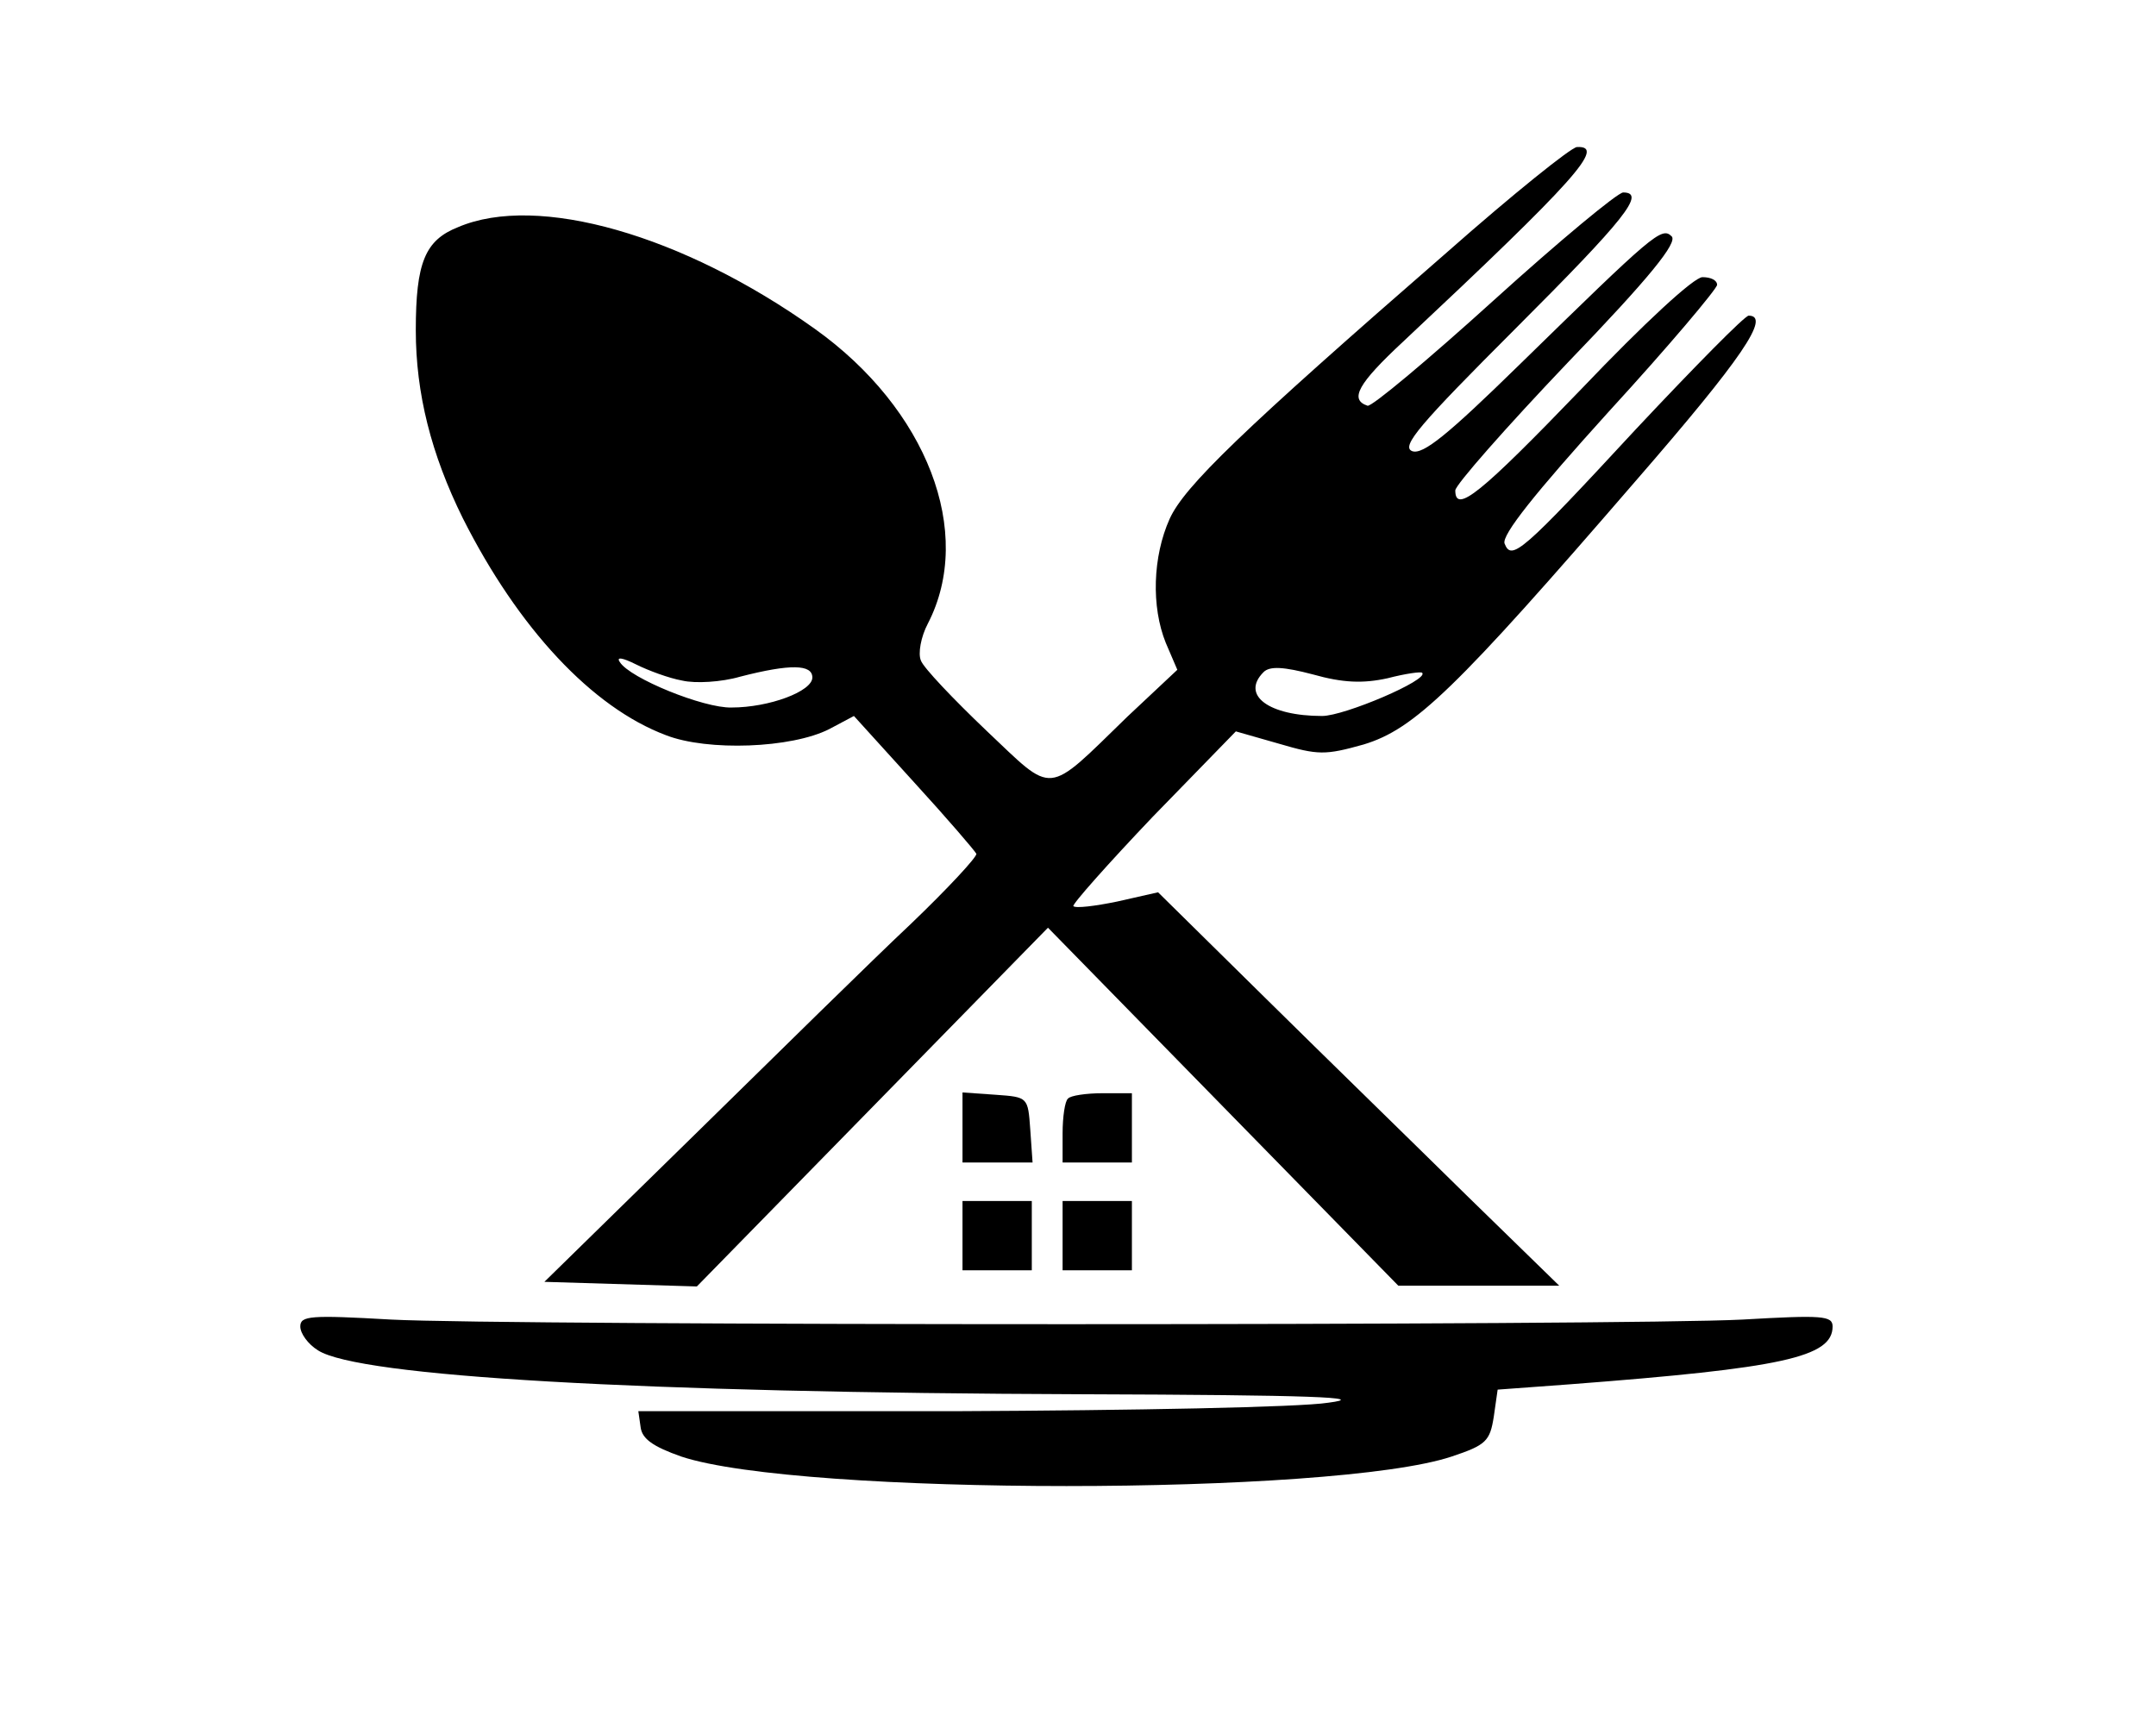 <?xml version="1.0" standalone="no"?>
<!DOCTYPE svg PUBLIC "-//W3C//DTD SVG 20010904//EN"
 "http://www.w3.org/TR/2001/REC-SVG-20010904/DTD/svg10.dtd">
<svg version="1.0" xmlns="http://www.w3.org/2000/svg"
 width="280pt" height="222pt" viewBox="0 0 280 222"
 preserveAspectRatio="xMidYMid meet">

<g transform="translate(0,222) scale(0.1,-0.1)"
fill="#000000" stroke="none">
<path d="M1880 1893 c-269 -234 -342 -305 -361 -347 -22 -49 -24 -114 -5 -161
l15 -35 -65 -61 c-107 -104 -94 -102 -183 -18 -43 41 -82 82 -85 91 -4 9 0 31
9 48 61 118 -1 279 -147 383 -171 122 -360 176 -463 132 -43 -17 -55 -46 -55
-134 0 -82 20 -161 61 -244 72 -143 168 -246 264 -282 54 -21 163 -17 212 8
l32 17 78 -86 c43 -47 79 -89 81 -93 1 -4 -37 -45 -85 -91 -49 -46 -175 -170
-282 -275 l-194 -190 99 -3 99 -3 228 233 228 233 227 -232 228 -233 104 0
105 0 -120 117 c-66 65 -183 179 -260 255 l-141 139 -53 -12 c-29 -6 -54 -9
-57 -6 -2 2 44 54 103 116 l108 111 56 -16 c51 -15 60 -15 110 -1 66 20 119
71 353 342 139 160 176 215 147 215 -5 0 -70 -66 -146 -147 -149 -161 -162
-172 -171 -149 -4 11 40 66 135 171 78 85 141 160 141 165 0 6 -8 10 -19 10
-11 0 -75 -59 -157 -145 -131 -136 -164 -163 -164 -132 0 7 66 82 146 166 107
111 143 156 135 164 -13 13 -24 3 -198 -167 -93 -91 -125 -117 -139 -112 -15
6 10 35 134 159 143 143 170 177 140 177 -7 0 -83 -63 -168 -140 -85 -77 -159
-139 -164 -137 -24 8 -12 29 46 83 225 211 264 255 226 253 -7 0 -83 -61 -168
-136z m-994 -557 c17 -4 51 -2 75 5 66 17 94 16 94 -1 0 -18 -56 -39 -105 -39
-36 -1 -132 38 -145 59 -5 7 3 6 21 -3 16 -8 43 -18 60 -21z m916 3 c23 6 44
9 45 7 9 -9 -101 -56 -130 -56 -69 0 -106 27 -76 57 8 8 26 7 64 -3 39 -11 65
-12 97 -5z"/>
<path d="M1250 756 l0 -46 46 0 45 0 -3 43 c-3 42 -3 42 -45 45 l-43 3 0 -45z"/>
<path d="M1387 793 c-4 -3 -7 -24 -7 -45 l0 -38 45 0 45 0 0 45 0 45 -38 0
c-21 0 -42 -3 -45 -7z"/>
<path d="M1250 615 l0 -45 45 0 45 0 0 45 0 45 -45 0 -45 0 0 -45z"/>
<path d="M1380 615 l0 -45 45 0 45 0 0 45 0 45 -45 0 -45 0 0 -45z"/>
<path d="M390 497 c0 -9 10 -23 23 -31 53 -34 418 -55 992 -57 301 -1 374 -4
320 -11 -38 -6 -256 -10 -483 -11 l-413 0 3 -21 c2 -15 16 -25 53 -38 154 -51
846 -51 1000 0 45 15 50 20 55 52 l5 35 95 7 c274 21 340 35 340 75 0 14 -13
15 -117 9 -153 -8 -1603 -8 -1755 0 -105 6 -118 5 -118 -9z"/>
</g>
</svg>

